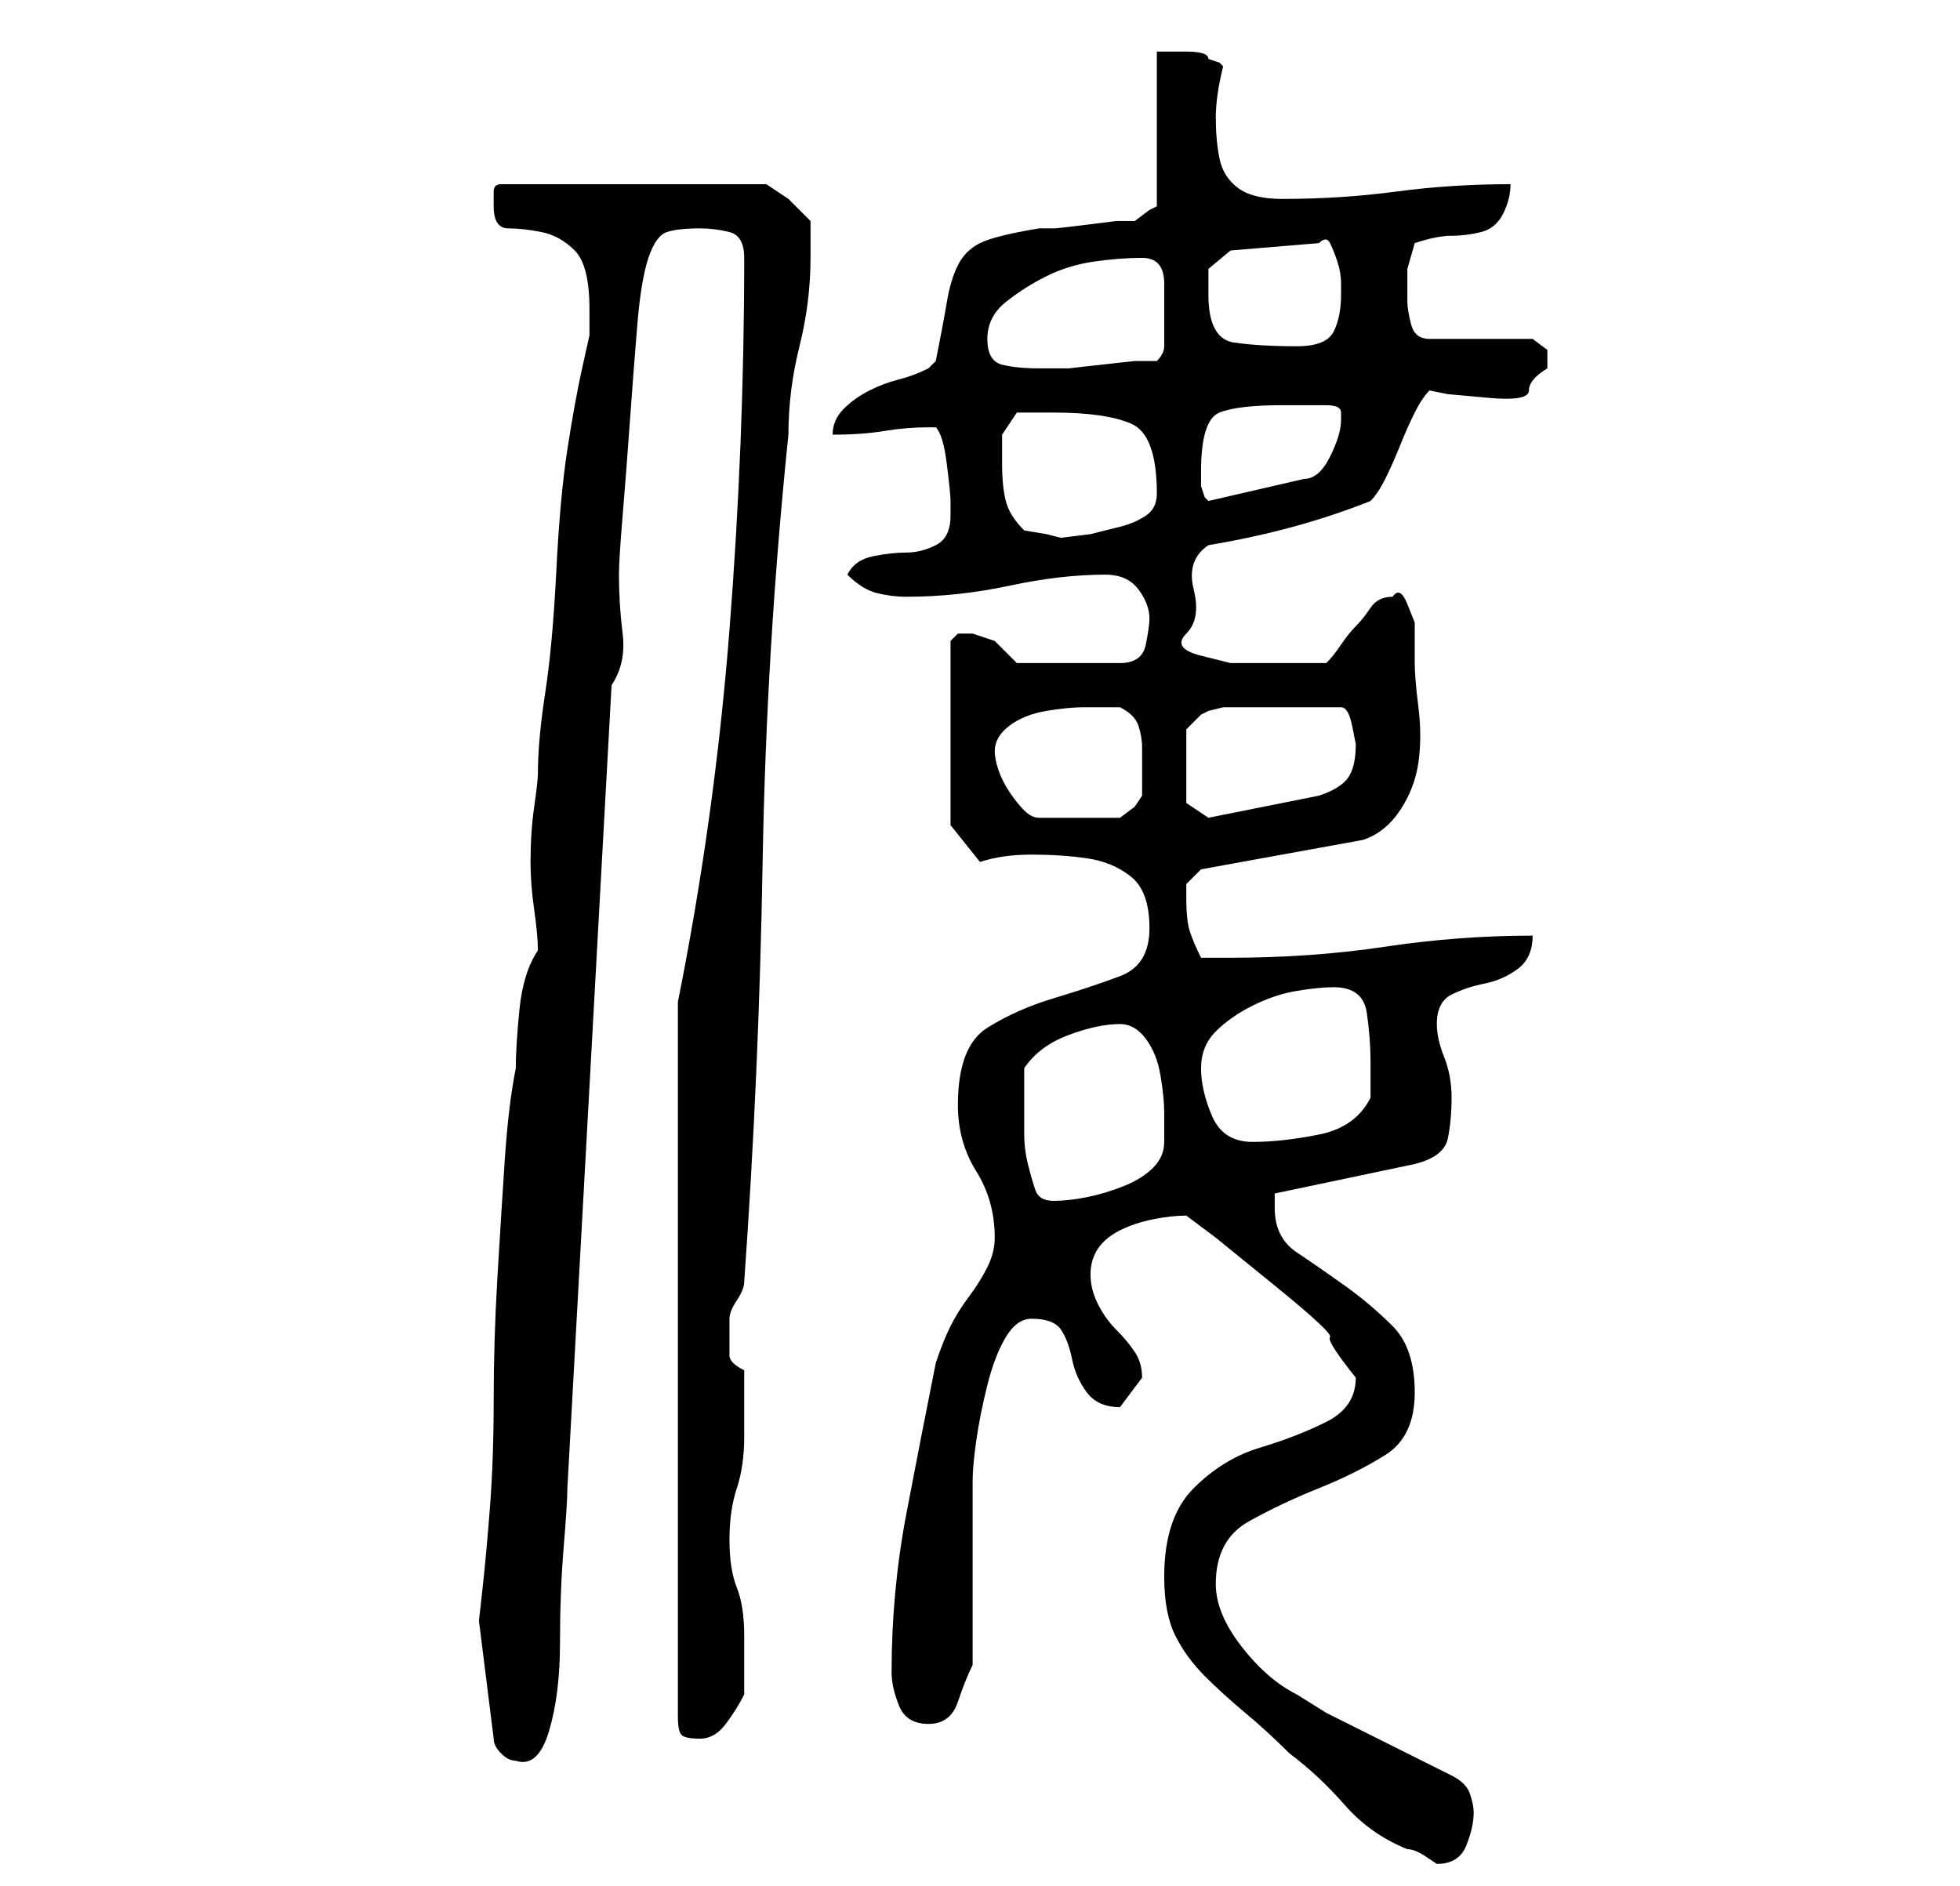 <?xml version="1.0" standalone="no"?>
<!DOCTYPE svg PUBLIC "-//W3C//DTD SVG 1.1//EN" "http://www.w3.org/Graphics/SVG/1.1/DTD/svg11.dtd" >
<svg xmlns="http://www.w3.org/2000/svg" xmlns:xlink="http://www.w3.org/1999/xlink" version="1.1" viewBox="-10 0 266 256">
   <path fill="currentColor"
d="M148 214q0 5 1.5 8t4 5.5t5.5 5t6 5.5q4 3 7.5 7t8.5 6q1 0 2.5 1l1.5 1q3 0 4 -2.5t1 -4.5q0 -1 -0.5 -2.5t-2.5 -2.5l-5 -2.5l-6 -3l-6 -3t-4 -2.5q-4 -2 -7.5 -6.5t-3.5 -8.5q0 -6 4.5 -8.5t9.5 -4.5t9 -4.5t4 -8.5t-3 -9t-6.5 -5.5t-6.5 -4.5t-3 -6v-1.5v-0.5l19 -4
q4 -1 4.5 -3.5t0.5 -5.5t-1 -5.5t-1 -4.5q0 -3 2 -4t4.5 -1.5t4.5 -2t2 -4.5q-10 0 -20 1.5t-21 1.5h-2h-2q-1 -2 -1.5 -3.5t-0.5 -4.5v-2t2 -2l22 -4q3 -1 5 -4t2.5 -6.5t0 -7.5t-0.5 -6v-2v-3.5t-1 -2.5t-2 -1q-2 0 -3 1.5t-2 2.5t-2 2.5t-2 2.5h-5h-3.5h-4.5t-4 -1t-2 -3
t1 -6t2 -6q6 -1 11.5 -2.5t10.5 -3.5q1 -1 2 -3t2 -4.5t2 -4.5t2 -3l2.5 0.5t5.5 0.5t5.5 -1t2.5 -3v-2.5t-2 -1.5h-14q-2 0 -2.5 -2t-0.5 -3v-4.5t1 -3.5q3 -1 5 -1t4 -0.5t3 -2.5t1 -4q-8 0 -15.5 1t-15.5 1q-4 0 -6 -1.5t-2.5 -4t-0.5 -5.5t1 -7l-0.5 -0.5t-1.5 -0.5
q0 -1 -3 -1h-4v21l-1 0.5t-2 1.5h-2.5t-4 0.5t-4.5 0.5h-2q-6 1 -8 2t-3 3t-1.5 5t-1.5 8l-0.5 0.5l-0.5 0.5q-2 1 -4 1.5t-4 1.5t-3.5 2.5t-1.5 3.5q4 0 7 -0.5t6 -0.5h1q1 1 1.5 5t0.5 5v2q0 3 -2 4t-4 1t-4.5 0.5t-3.5 2.5q2 2 4 2.5t4 0.5q7 0 14 -1.5t13 -1.5
q3 0 4.5 2t1.5 4q0 1 -0.5 3.5t-3.5 2.5h-14l-3 -3t-3 -1h-2t-1 1v25l4 5q3 -1 7 -1t7.5 0.5t6 2.5t2.5 7t-4 6.5t-9 3t-9 4t-4 10.5q0 5 2.5 9t2.5 9q0 2 -1 4t-2.5 4t-2.5 4t-2 5q-2 10 -4 20.5t-2 21.5q0 2 1 4.5t4 2.5t4 -3t2 -5v-5.5v-7.5v-7.5v-4.5q0 -2 0.5 -5.5
t1.5 -7.5t2.5 -6.5t3.5 -2.5q3 0 4 1.5t1.5 4t2 4.5t4.5 2v0l3 -4v0q0 -2 -1 -3.5t-2.5 -3t-2.5 -3.5t-1 -4t1 -3.5t3 -2.5t4.5 -1.5t4.5 -0.5l4 3t8 6.5t7.5 7t3.5 5.5q0 4 -4 6t-9 3.5t-9 5.5t-4 12zM55 220l2 16q0 1 1 2t2 1q3 1 4.5 -4t1.5 -12t0.5 -13t0.5 -8l6 -109
q2 -3 1.5 -7t-0.5 -8q0 -2 0.5 -8t1 -13t1 -13t1.5 -9t2.5 -3.5t4.5 -0.5q2 0 4 0.5t2 3.5q0 25 -2 50.5t-7 50.5v97q0 2 0.5 2.5t2.5 0.5t3.5 -2t2.5 -4v-4v-4q0 -4 -1 -6.5t-1 -6.5t1 -7t1 -7v-4v-5q-2 -1 -2 -2v-3v-1.5v-0.5q0 -1 1 -2.5t1 -2.5q2 -28 2.5 -57t3.5 -58
q0 -6 1.5 -12t1.5 -12v-5l-3 -3t-3 -2h-36q-1 0 -1 1v2q0 3 2 3t4.5 0.5t4.5 2.5t2 8v3.5t-1 4.5t-2 11t-1.5 16.5t-1.5 16.5t-1 11q0 1 -0.5 4.5t-0.5 7.5q0 3 0.5 6.5t0.5 5.5q-2 3 -2.5 8t-0.5 8q-1 5 -1.5 12.5t-1 16t-0.5 16.5t-0.5 14.5t-1 11zM129 151v-6
q2 -3 6 -4.5t7 -1.5q2 0 3.5 2t2 5t0.5 5v4q0 2 -1.5 3.5t-4 2.5t-5 1.5t-4.5 0.5t-2.5 -1.5t-1 -3.5t-0.5 -4v-3zM153 145q0 -3 2 -5t5 -3.5t6 -2t5 -0.5q4 0 4.5 3.5t0.5 6.5v5q-2 4 -7 5t-9 1t-5.5 -3.5t-1.5 -6.5zM125 102q0 -2 2 -3.5t5 -2t5 -0.5h4h1v0q2 1 2.5 2.5
t0.5 3v3v1.5v1v1l-1 1.5t-2 1.5h-11q-1 0 -2 -1t-2 -2.5t-1.5 -3t-0.5 -2.5zM151 109v-10l2 -2l1 -0.5t2 -0.5h16q1 0 1.5 2.5l0.5 2.5q0 3 -1 4.5t-4 2.5l-15 3zM126 63v-4t2 -3h2h3q7 0 10.5 1.5t3.5 9.5q0 2 -1.5 3t-3.5 1.5l-4 1t-4 0.5l-2 -0.5t-3 -0.5q-2 -2 -2.5 -4
t-0.5 -5zM153 64q0 -7 2.5 -8t8.5 -1h6q2 0 2 1v1q0 2 -1.5 5t-3.5 3l-13 3l-0.5 -0.5t-0.5 -1.5v-1v-1zM124 46q0 -3 2.5 -5t5.5 -3.5t6.5 -2t6.5 -0.5t3 3.5v5.5v3q0 1 -1 2h-3t-4.5 0.5t-4.5 0.5h-3h-1q-3 0 -5 -0.5t-2 -3.5zM154 40v-3.5t3 -2.5l12 -1q1 -1 1.5 0t1 2.5
t0.5 3v1.5q0 3 -1 5t-5 2q-5 0 -8.5 -0.5t-3.5 -6.5z" />
</svg>
